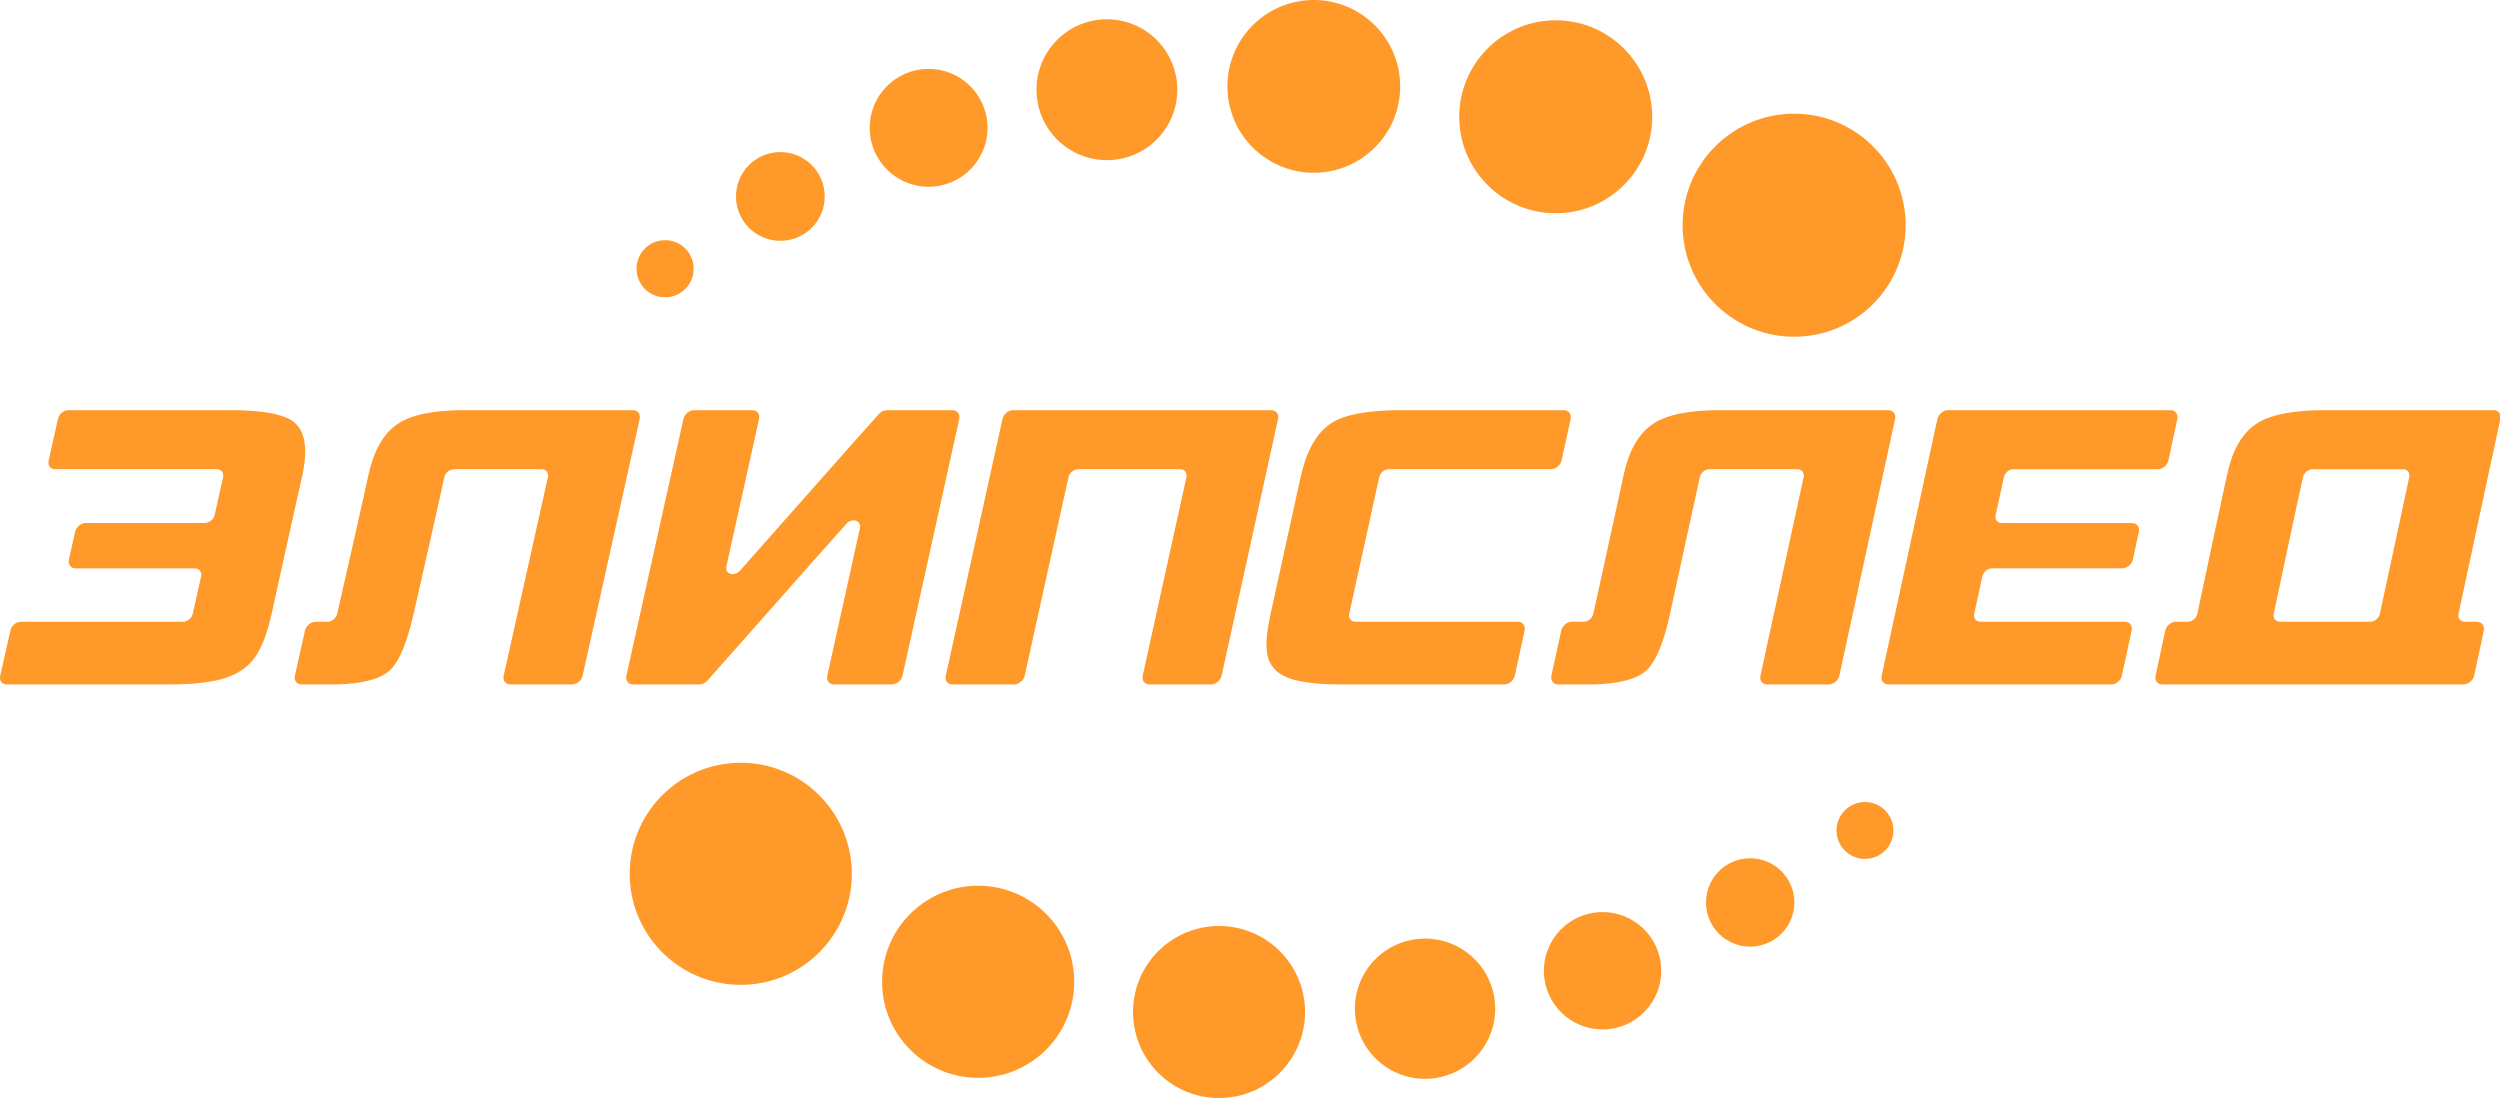<svg version="1.2" baseProfile="tiny-ps" xmlns="http://www.w3.org/2000/svg" viewBox="0 0 661 291" width="661" height="291">
	<title>Слой 1</title>
	<style>
		tspan { white-space:pre }
		.shp0 { fill: #ff9a2a } 
	</style>
	<g id="Слой 1">
		<g id="&lt;Group&gt;">
			<path id="&lt;Path&gt;" class="shp0" d="M175.7 63.5C179.87 63.42 183.32 66.73 183.4 70.9C183.49 75.07 180.18 78.52 176.01 78.61C171.83 78.7 168.38 75.38 168.3 71.21C168.21 67.04 171.52 63.59 175.7 63.5Z" />
			<path id="&lt;Path&gt;" class="shp0" d="M206.09 40.21C212.57 40.08 217.93 45.22 218.06 51.7C218.19 58.18 213.05 63.54 206.57 63.67C200.09 63.8 194.73 58.66 194.6 52.18C194.47 45.7 199.61 40.34 206.09 40.21Z" />
			<path id="&lt;Path&gt;" class="shp0" d="M245.21 18.22C253.81 18.04 260.93 24.88 261.11 33.48C261.28 42.09 254.45 49.2 245.84 49.38C237.24 49.56 230.12 42.72 229.95 34.12C229.77 25.51 236.6 18.39 245.21 18.22Z" />
			<path id="&lt;Path&gt;" class="shp0" d="M292.28 5.1C302.57 4.89 311.07 13.06 311.28 23.34C311.49 33.62 303.33 42.13 293.05 42.34C282.76 42.55 274.26 34.39 274.05 24.1C273.84 13.82 282 5.31 292.28 5.1Z" />
			<path id="&lt;Path&gt;" class="shp0" d="M346.9 0C359.51 -0.25 369.95 9.76 370.21 22.38C370.46 34.99 360.45 45.42 347.83 45.68C335.22 45.94 324.79 35.92 324.53 23.31C324.27 10.7 334.29 0.26 346.9 0Z" />
			<path id="&lt;Path&gt;" class="shp0" d="M410.81 5.37C424.9 5.08 436.55 16.27 436.84 30.35C437.13 44.44 425.94 56.09 411.86 56.38C397.77 56.67 386.12 45.48 385.83 31.4C385.54 17.31 396.73 5.66 410.81 5.37Z" />
			<path id="&lt;Path&gt;" class="shp0" d="M473.77 30.06C490.05 29.73 503.52 42.66 503.85 58.94C504.19 75.23 491.26 88.7 474.97 89.03C458.69 89.36 445.22 76.43 444.89 60.15C444.55 43.87 457.48 30.4 473.77 30.06Z" />
			<path id="&lt;Path&gt;" class="shp0" d="M493.25 227.1C489.09 227.18 485.66 223.88 485.57 219.73C485.49 215.57 488.79 212.14 492.94 212.05C497.09 211.97 500.53 215.27 500.62 219.42C500.7 223.57 497.4 227.01 493.25 227.1Z" />
			<path id="&lt;Path&gt;" class="shp0" d="M462.98 250.29C456.53 250.42 451.2 245.3 451.07 238.85C450.93 232.4 456.06 227.06 462.51 226.93C468.96 226.8 474.29 231.92 474.43 238.37C474.56 244.82 469.44 250.16 462.98 250.29Z" />
			<path id="&lt;Path&gt;" class="shp0" d="M424.04 272.18C415.47 272.36 408.38 265.56 408.21 256.99C408.03 248.42 414.83 241.33 423.4 241.16C431.97 240.98 439.06 247.79 439.23 256.35C439.41 264.92 432.6 272.01 424.04 272.18Z" />
			<path id="&lt;Path&gt;" class="shp0" d="M377.16 285.24C366.92 285.45 358.45 277.32 358.24 267.08C358.03 256.85 366.16 248.38 376.4 248.17C386.64 247.96 395.11 256.09 395.32 266.33C395.53 276.56 387.4 285.03 377.16 285.24Z" />
			<path id="&lt;Path&gt;" class="shp0" d="M322.78 290.32C310.22 290.58 299.83 280.6 299.58 268.04C299.32 255.48 309.29 245.1 321.85 244.84C334.41 244.58 344.8 254.55 345.06 267.11C345.31 279.67 335.34 290.06 322.78 290.32Z" />
			<path id="&lt;Path&gt;" class="shp0" d="M259.14 284.98C245.12 285.27 233.51 274.13 233.23 260.1C232.94 246.08 244.08 234.47 258.1 234.19C272.13 233.9 283.73 245.04 284.02 259.06C284.31 273.09 273.17 284.69 259.14 284.98Z" />
			<path id="&lt;Path&gt;" class="shp0" d="M196.46 260.39C180.24 260.72 166.83 247.85 166.5 231.63C166.17 215.42 179.04 202.01 195.26 201.68C211.47 201.35 224.88 214.22 225.22 230.43C225.55 246.65 212.67 260.06 196.46 260.39Z" />
			<path id="&lt;Compound Path&gt;" fill-rule="evenodd" class="shp0" d="M60.81 108.45C65.77 108.45 74.06 108.76 77.63 111.52C81.58 114.57 80.98 121.05 79.84 126.16C78.5 132.19 77.11 138.2 75.8 144.23C74.48 150.25 73.17 156.27 71.82 162.3C71.03 165.82 69.66 170.75 67.33 173.91C64.69 177.47 60.85 179.17 56.88 179.97C52.77 180.79 48.67 180.97 44.61 180.97C30.29 180.97 16.03 180.97 1.77 180.97C0.46 180.97 -0.22 179.94 0.06 178.67C0.96 174.69 1.86 170.7 2.75 166.72C3.04 165.44 4.19 164.4 5.5 164.4C19.75 164.4 34.01 164.4 48.33 164.4C49.51 164.4 50.7 163.45 50.96 162.3C51.7 159 52.44 155.68 53.18 152.38C53.44 151.22 52.67 150.28 51.5 150.28C40.97 150.28 30.44 150.28 19.98 150.28C18.74 150.28 17.93 149.23 18.21 147.96C18.77 145.51 19.32 143.05 19.87 140.59C20.16 139.32 21.44 138.28 22.68 138.28C33.14 138.28 43.66 138.28 54.12 138.28C55.3 138.28 56.49 137.33 56.75 136.18C57.5 132.84 58.25 129.5 58.99 126.16C59.25 125 58.48 124.06 57.31 124.06C43.06 124.06 28.81 124.06 14.57 124.06C13.26 124.06 12.58 123.01 12.86 121.74C13.69 118.08 14.51 114.42 15.33 110.77C15.62 109.49 16.77 108.45 18.07 108.45C32.32 108.45 46.56 108.45 60.81 108.45ZM134.95 180.97C133.71 180.97 132.89 179.94 133.17 178.67C135.12 169.91 137.07 161.17 139.02 152.41C140.97 143.66 142.92 134.91 144.87 126.16C145.13 125 144.36 124.06 143.25 124.06C135.47 124.06 127.76 124.06 120.05 124.06C118.87 124.06 117.75 125 117.49 126.16C116.14 132.19 114.83 138.21 113.45 144.23C112.08 150.26 110.7 156.27 109.36 162.3C108.47 166.25 106.45 174.03 103.16 177.16C99.56 180.58 91.91 180.97 87.72 180.97C85.04 180.97 82.36 180.97 79.81 180.97C78.5 180.97 77.68 179.94 77.97 178.67C78.86 174.69 79.75 170.7 80.64 166.72C80.93 165.44 82.21 164.4 83.51 164.4C84.56 164.4 85.54 164.4 86.59 164.4C87.7 164.4 88.89 163.45 89.15 162.3C90.53 156.13 91.94 149.97 93.35 143.8C94.76 137.65 96.11 131.47 97.48 125.3C98.6 120.33 100.79 114.59 105.9 111.61C110.64 108.84 118.04 108.45 122.88 108.45C137.71 108.45 152.54 108.45 167.37 108.45C168.61 108.45 169.43 109.49 169.14 110.77C166.63 122.08 164.11 133.39 161.6 144.7C159.08 156.02 156.56 167.35 154.04 178.67C153.76 179.94 152.48 180.97 151.24 180.97C145.81 180.97 140.38 180.97 134.95 180.97ZM220.51 180.97C219.27 180.97 218.45 179.94 218.73 178.67C220.17 172.17 221.61 165.67 223.05 159.18C224.48 152.69 225.92 146.19 227.36 139.69C227.57 138.76 227.1 137.94 226.3 137.68C225.45 137.41 224.45 137.75 223.76 138.52C217.59 145.43 211.48 152.34 205.38 159.24C199.27 166.14 193.17 173.06 187.05 179.95C186.45 180.63 185.64 180.97 184.86 180.97C179.04 180.97 173.21 180.97 167.46 180.97C166.15 180.97 165.33 179.94 165.62 178.67C168.13 167.35 170.65 156.02 173.17 144.7C175.68 133.39 178.2 122.08 180.71 110.77C180.99 109.49 182.27 108.45 183.58 108.45C188.67 108.45 193.77 108.45 198.93 108.45C200.17 108.45 200.99 109.49 200.7 110.77C199.26 117.26 197.82 123.75 196.38 130.24C194.94 136.73 193.5 143.22 192.06 149.71C191.85 150.65 192.27 151.45 193.12 151.73C193.91 151.98 194.97 151.66 195.66 150.88C201.77 143.99 207.87 137.07 213.98 130.18C220.08 123.29 226.18 116.39 232.35 109.49C232.95 108.81 233.69 108.45 234.54 108.45C240.29 108.45 246.04 108.45 251.79 108.45C253.1 108.45 253.91 109.49 253.63 110.77C251.13 122.08 248.63 133.39 246.13 144.7C243.62 156.02 241.12 167.34 238.62 178.67C238.33 179.94 237.06 180.97 235.75 180.97C230.65 180.97 225.55 180.97 220.51 180.97ZM303.91 180.97C302.67 180.97 301.85 179.94 302.13 178.67C304.06 169.91 305.98 161.16 307.91 152.41C309.84 143.66 311.76 134.91 313.69 126.17C313.94 125.01 313.23 124.06 312.06 124.06C303.04 124.06 294.02 124.06 285.07 124.06C283.96 124.06 282.77 125.01 282.51 126.17C280.58 134.91 278.65 143.66 276.72 152.41C274.79 161.16 272.86 169.92 270.93 178.67C270.65 179.94 269.37 180.97 268.13 180.97C262.7 180.97 257.27 180.97 251.84 180.97C250.6 180.97 249.78 179.94 250.06 178.67C252.56 167.34 255.07 156.03 257.57 144.7C260.07 133.39 262.57 122.08 265.06 110.77C265.35 109.49 266.62 108.45 267.86 108.45C290.6 108.45 313.34 108.45 336.14 108.45C337.38 108.45 338.2 109.49 337.92 110.77C335.43 122.08 332.95 133.39 330.46 144.7C327.97 156.02 325.48 167.34 322.99 178.67C322.71 179.94 321.44 180.97 320.2 180.97C314.77 180.97 309.34 180.97 303.91 180.97ZM354.73 180.97C350.74 180.97 346.73 180.77 343.05 179.96C339.44 179.16 336.37 177.47 335.29 173.91C334.32 170.7 335.17 165.85 335.95 162.29C337.27 156.27 338.59 150.25 339.91 144.23C341.24 138.21 342.56 132.19 343.88 126.17C345 121.06 347.28 114.57 352.59 111.52C357.37 108.77 365.67 108.45 370.64 108.45C384.88 108.45 399.19 108.45 413.5 108.45C414.74 108.45 415.56 109.5 415.28 110.78C414.48 114.43 413.68 118.09 412.88 121.75C412.6 123.03 411.33 124.06 410.09 124.06C395.78 124.06 381.46 124.06 367.22 124.06C366.04 124.06 364.92 125.01 364.66 126.17C363.34 132.19 362.02 138.21 360.7 144.23C359.38 150.25 358.06 156.27 356.74 162.29C356.49 163.45 357.2 164.39 358.37 164.39C372.7 164.39 387.02 164.39 401.34 164.39C402.58 164.39 403.4 165.43 403.12 166.71C402.25 170.69 401.38 174.68 400.51 178.66C400.23 179.94 398.95 180.97 397.71 180.97C383.39 180.97 369.06 180.97 354.73 180.97ZM467.24 180.97C465.94 180.97 465.18 179.94 465.46 178.66C467.36 169.91 469.27 161.16 471.17 152.41C473.07 143.66 474.98 134.91 476.88 126.17C477.13 125.01 476.36 124.06 475.18 124.06C467.47 124.06 459.69 124.06 451.98 124.06C450.8 124.06 449.68 125.01 449.43 126.17C448.12 132.19 446.81 138.21 445.49 144.23C444.18 150.24 442.87 156.27 441.56 162.29C440.7 166.24 438.73 174.04 435.44 177.15C431.81 180.59 424.2 180.97 420.02 180.97C417.33 180.97 414.65 180.97 411.97 180.97C410.73 180.97 409.91 179.94 410.19 178.66C411.06 174.68 411.93 170.69 412.8 166.71C413.08 165.43 414.35 164.39 415.6 164.39C416.64 164.39 417.69 164.39 418.73 164.39C419.91 164.39 421.03 163.44 421.28 162.29C422.63 156.13 423.98 149.95 425.32 143.8C426.66 137.65 428.01 131.47 429.36 125.31C430.44 120.34 432.68 114.6 437.77 111.62C442.49 108.85 449.83 108.45 454.73 108.45C469.56 108.45 484.39 108.45 499.23 108.45C500.53 108.45 501.35 109.5 501.07 110.78C498.62 122.09 496.16 133.4 493.7 144.7C491.24 156.02 488.79 167.33 486.32 178.66C486.05 179.94 484.77 180.97 483.47 180.97C478.04 180.97 472.61 180.97 467.24 180.97ZM499.36 180.97C498.05 180.97 497.23 179.94 497.51 178.66C499.97 167.33 502.43 156.02 504.88 144.7C507.34 133.4 509.79 122.09 512.25 110.78C512.52 109.5 513.8 108.45 515.1 108.45C534.7 108.45 554.31 108.45 573.91 108.45C575.15 108.45 575.97 109.5 575.69 110.78C574.9 114.44 574.11 118.1 573.32 121.76C573.05 123.03 571.77 124.07 570.53 124.07C557.79 124.07 545.04 124.07 532.37 124.07C531.19 124.07 530.07 125.01 529.82 126.17C529.1 129.51 528.37 132.85 527.65 136.18C527.4 137.34 528.11 138.29 529.29 138.29C540.73 138.29 552.16 138.29 563.67 138.29C564.98 138.29 565.8 139.32 565.52 140.59C564.99 143.05 564.46 145.51 563.93 147.96C563.66 149.23 562.38 150.27 561.08 150.27C549.57 150.27 538.13 150.27 526.69 150.27C525.51 150.27 524.39 151.22 524.14 152.37C523.42 155.68 522.71 158.98 521.99 162.28C521.74 163.44 522.45 164.38 523.63 164.38C536.32 164.38 549.07 164.38 561.82 164.38C563.06 164.38 563.88 165.43 563.61 166.7C562.75 170.69 561.89 174.67 561.02 178.66C560.75 179.94 559.48 180.97 558.23 180.97C538.61 180.97 518.98 180.97 499.36 180.97ZM571.71 180.97C570.46 180.97 569.65 179.93 569.92 178.66C570.78 174.67 571.64 170.69 572.5 166.7C572.78 165.43 574.05 164.38 575.29 164.38C576.34 164.38 577.38 164.38 578.43 164.38C579.61 164.38 580.73 163.44 580.98 162.28C582.31 156.13 583.61 149.95 584.9 143.8C586.2 137.64 587.56 131.48 588.89 125.32C589.98 120.29 592.21 114.46 597.42 111.54C602.24 108.83 609.91 108.45 614.81 108.45C629.64 108.45 644.47 108.45 659.3 108.45C660.55 108.45 661.37 109.5 661.09 110.78C659.25 119.37 657.4 127.95 655.56 136.53C653.72 145.11 651.88 153.7 650.03 162.28C649.78 163.44 650.56 164.38 651.67 164.38C652.72 164.38 653.77 164.38 654.81 164.38C656.12 164.38 657.01 165.43 656.73 166.7C655.88 170.68 655.02 174.67 654.17 178.66C653.89 179.94 652.56 180.97 651.25 180.97C624.69 180.97 598.2 180.97 571.71 180.97ZM629.24 162.28C630.53 156.27 631.83 150.24 633.12 144.23C634.41 138.21 635.71 132.19 637 126.17C637.25 125.02 636.54 124.07 635.36 124.07C627.39 124.07 619.35 124.07 611.44 124.07C610.33 124.07 609.15 125.01 608.9 126.17C607.6 132.19 606.27 138.21 605.01 144.23C603.75 150.24 602.48 156.27 601.18 162.28C600.93 163.44 601.71 164.38 602.82 164.38C610.74 164.38 618.71 164.38 626.69 164.38C627.87 164.38 628.99 163.44 629.24 162.28Z" />
		</g>
	</g>
</svg>